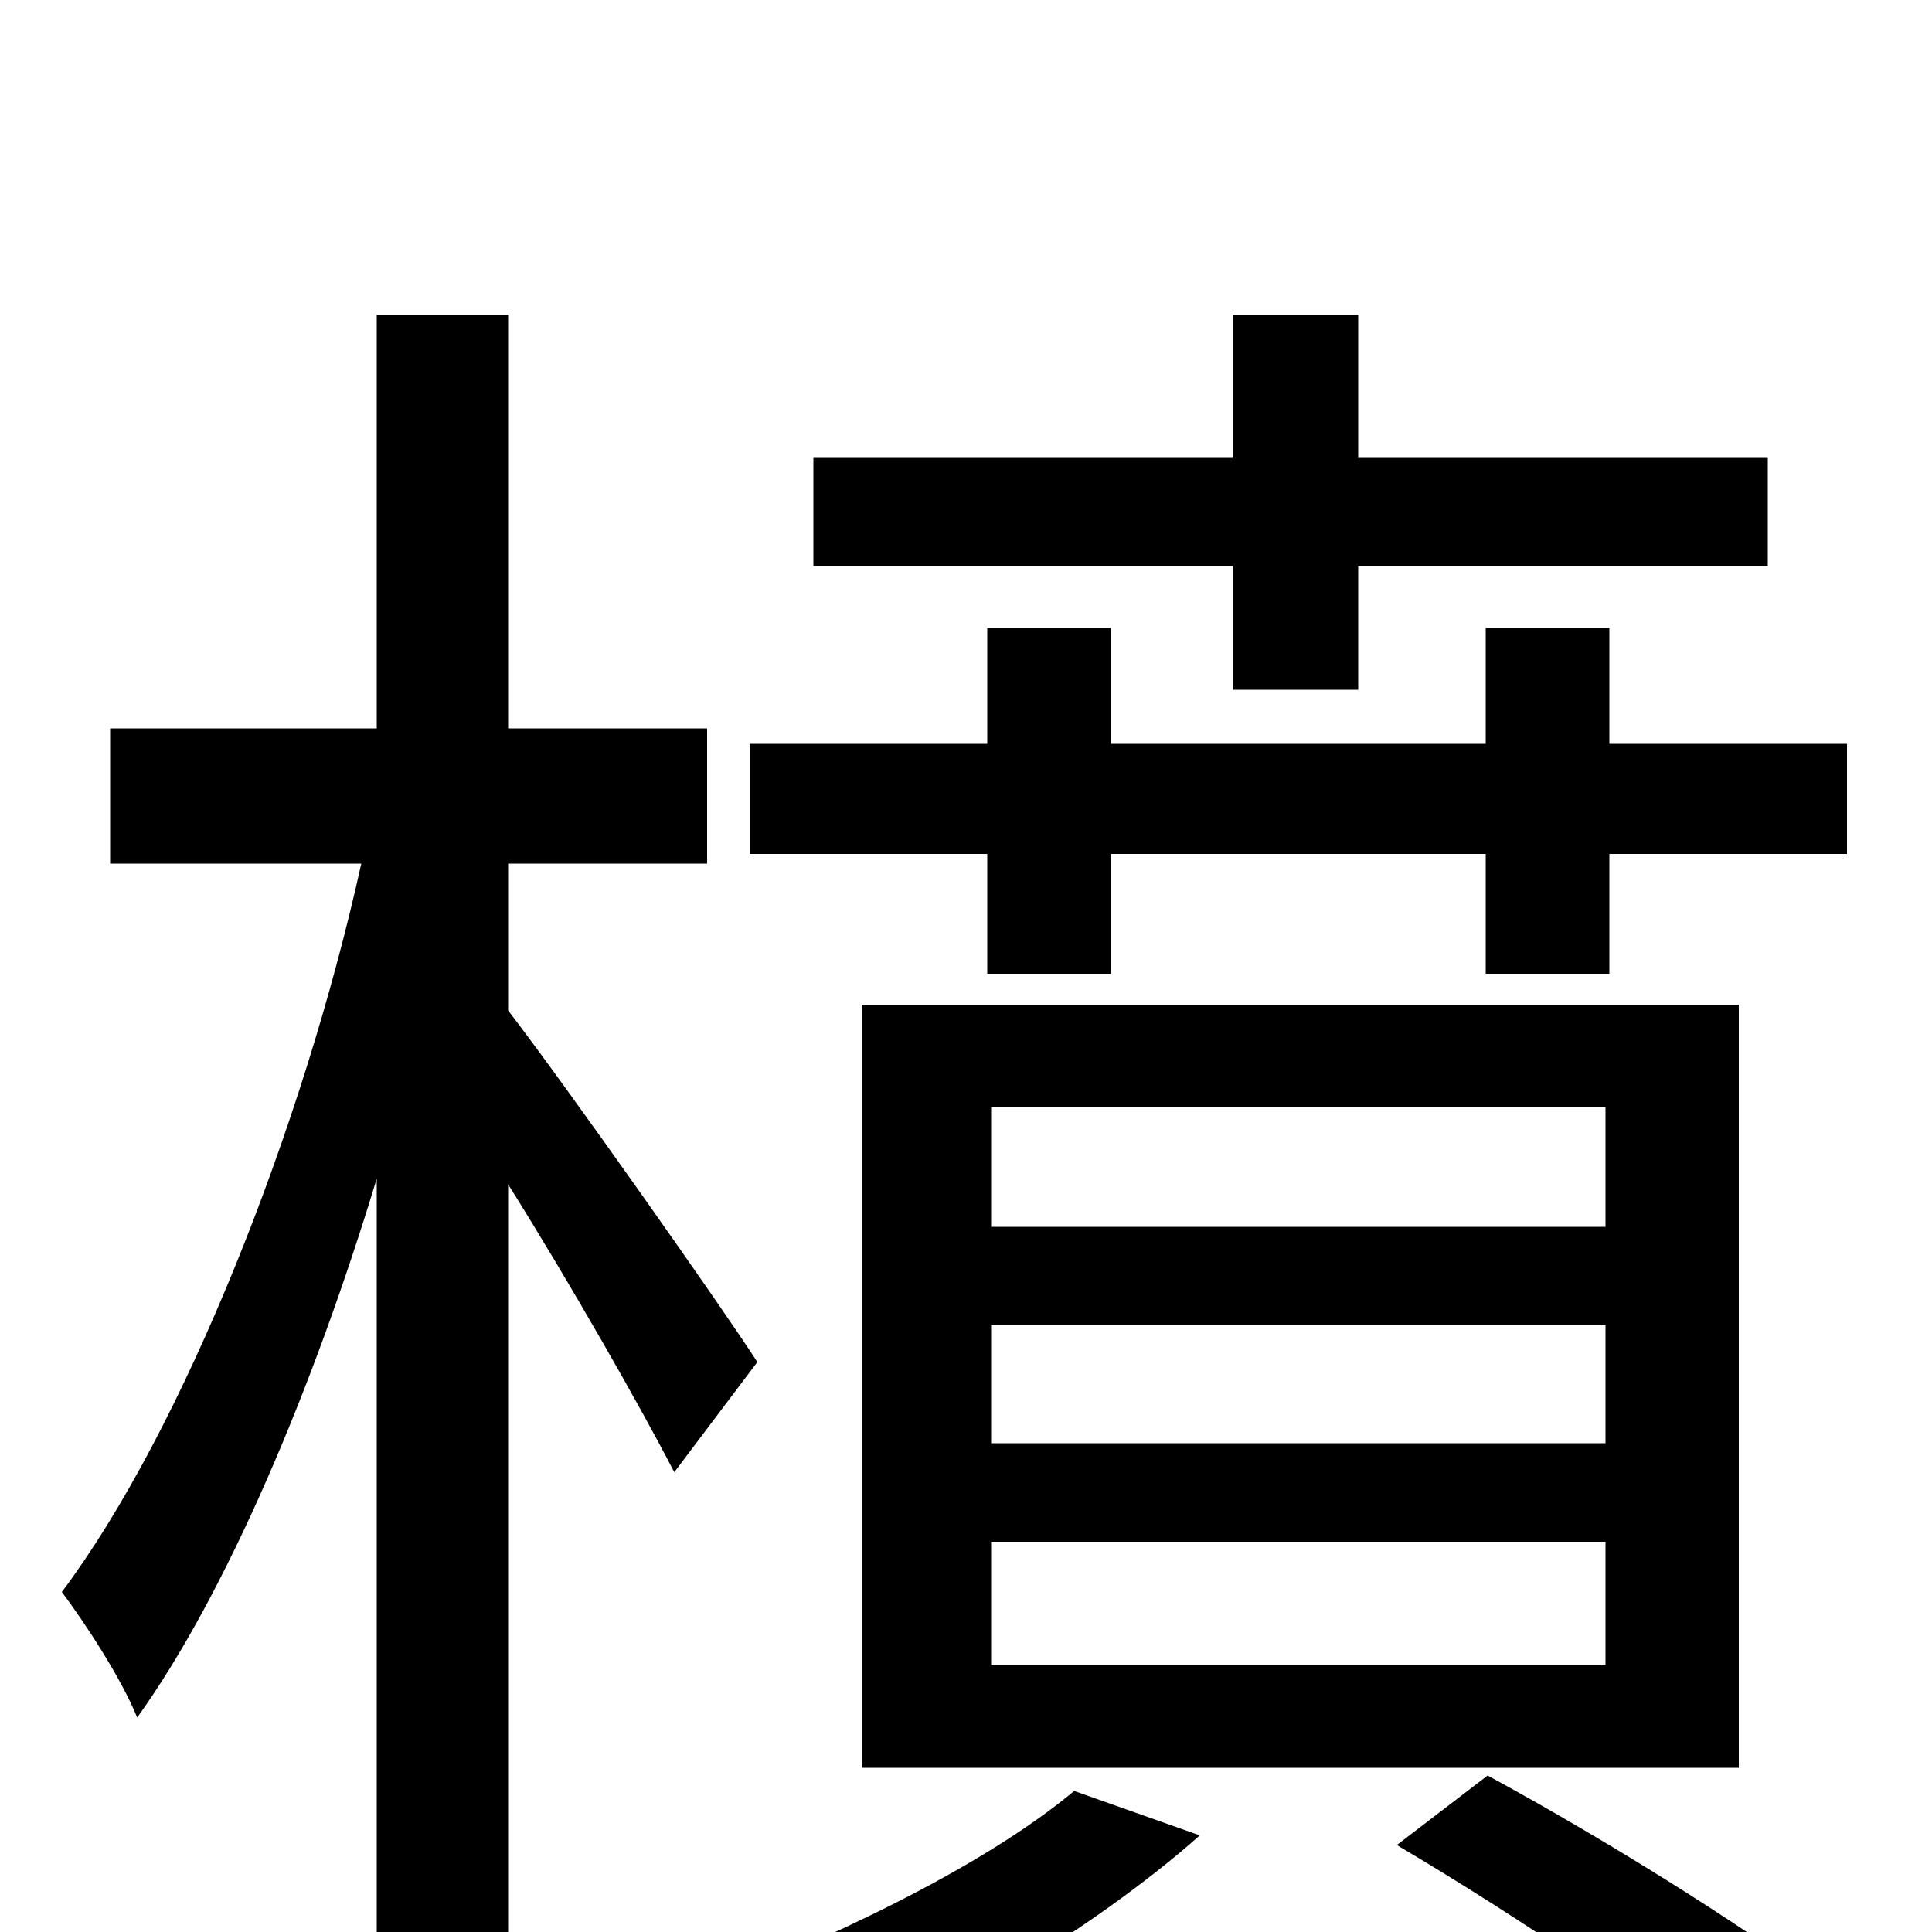 <svg xmlns="http://www.w3.org/2000/svg" viewBox="0 -1000 1000 1000">
	<path fill="#000000" d="M638 -643H703V-707H915V-763H703V-837H638V-763H421V-707H638ZM511 -496H575V-558H769V-496H833V-558H956V-615H833V-675H769V-615H575V-675H511V-615H388V-558H511ZM513 -202H831V-138H513ZM513 -314H831V-253H513ZM513 -427H831V-365H513ZM446 -85H900V-480H446ZM392 -295C374 -323 293 -438 263 -477V-553H366V-623H263V-837H195V-623H57V-553H187C157 -417 95 -260 32 -176C44 -160 63 -131 71 -111C117 -175 162 -281 195 -390V76H263V-387C295 -336 332 -271 349 -238ZM556 -73C508 -33 427 5 356 32C371 43 396 68 407 81C479 50 566 -1 621 -50ZM723 -45C789 -6 861 43 902 78L960 40C914 4 838 -44 770 -81Z"/>
</svg>